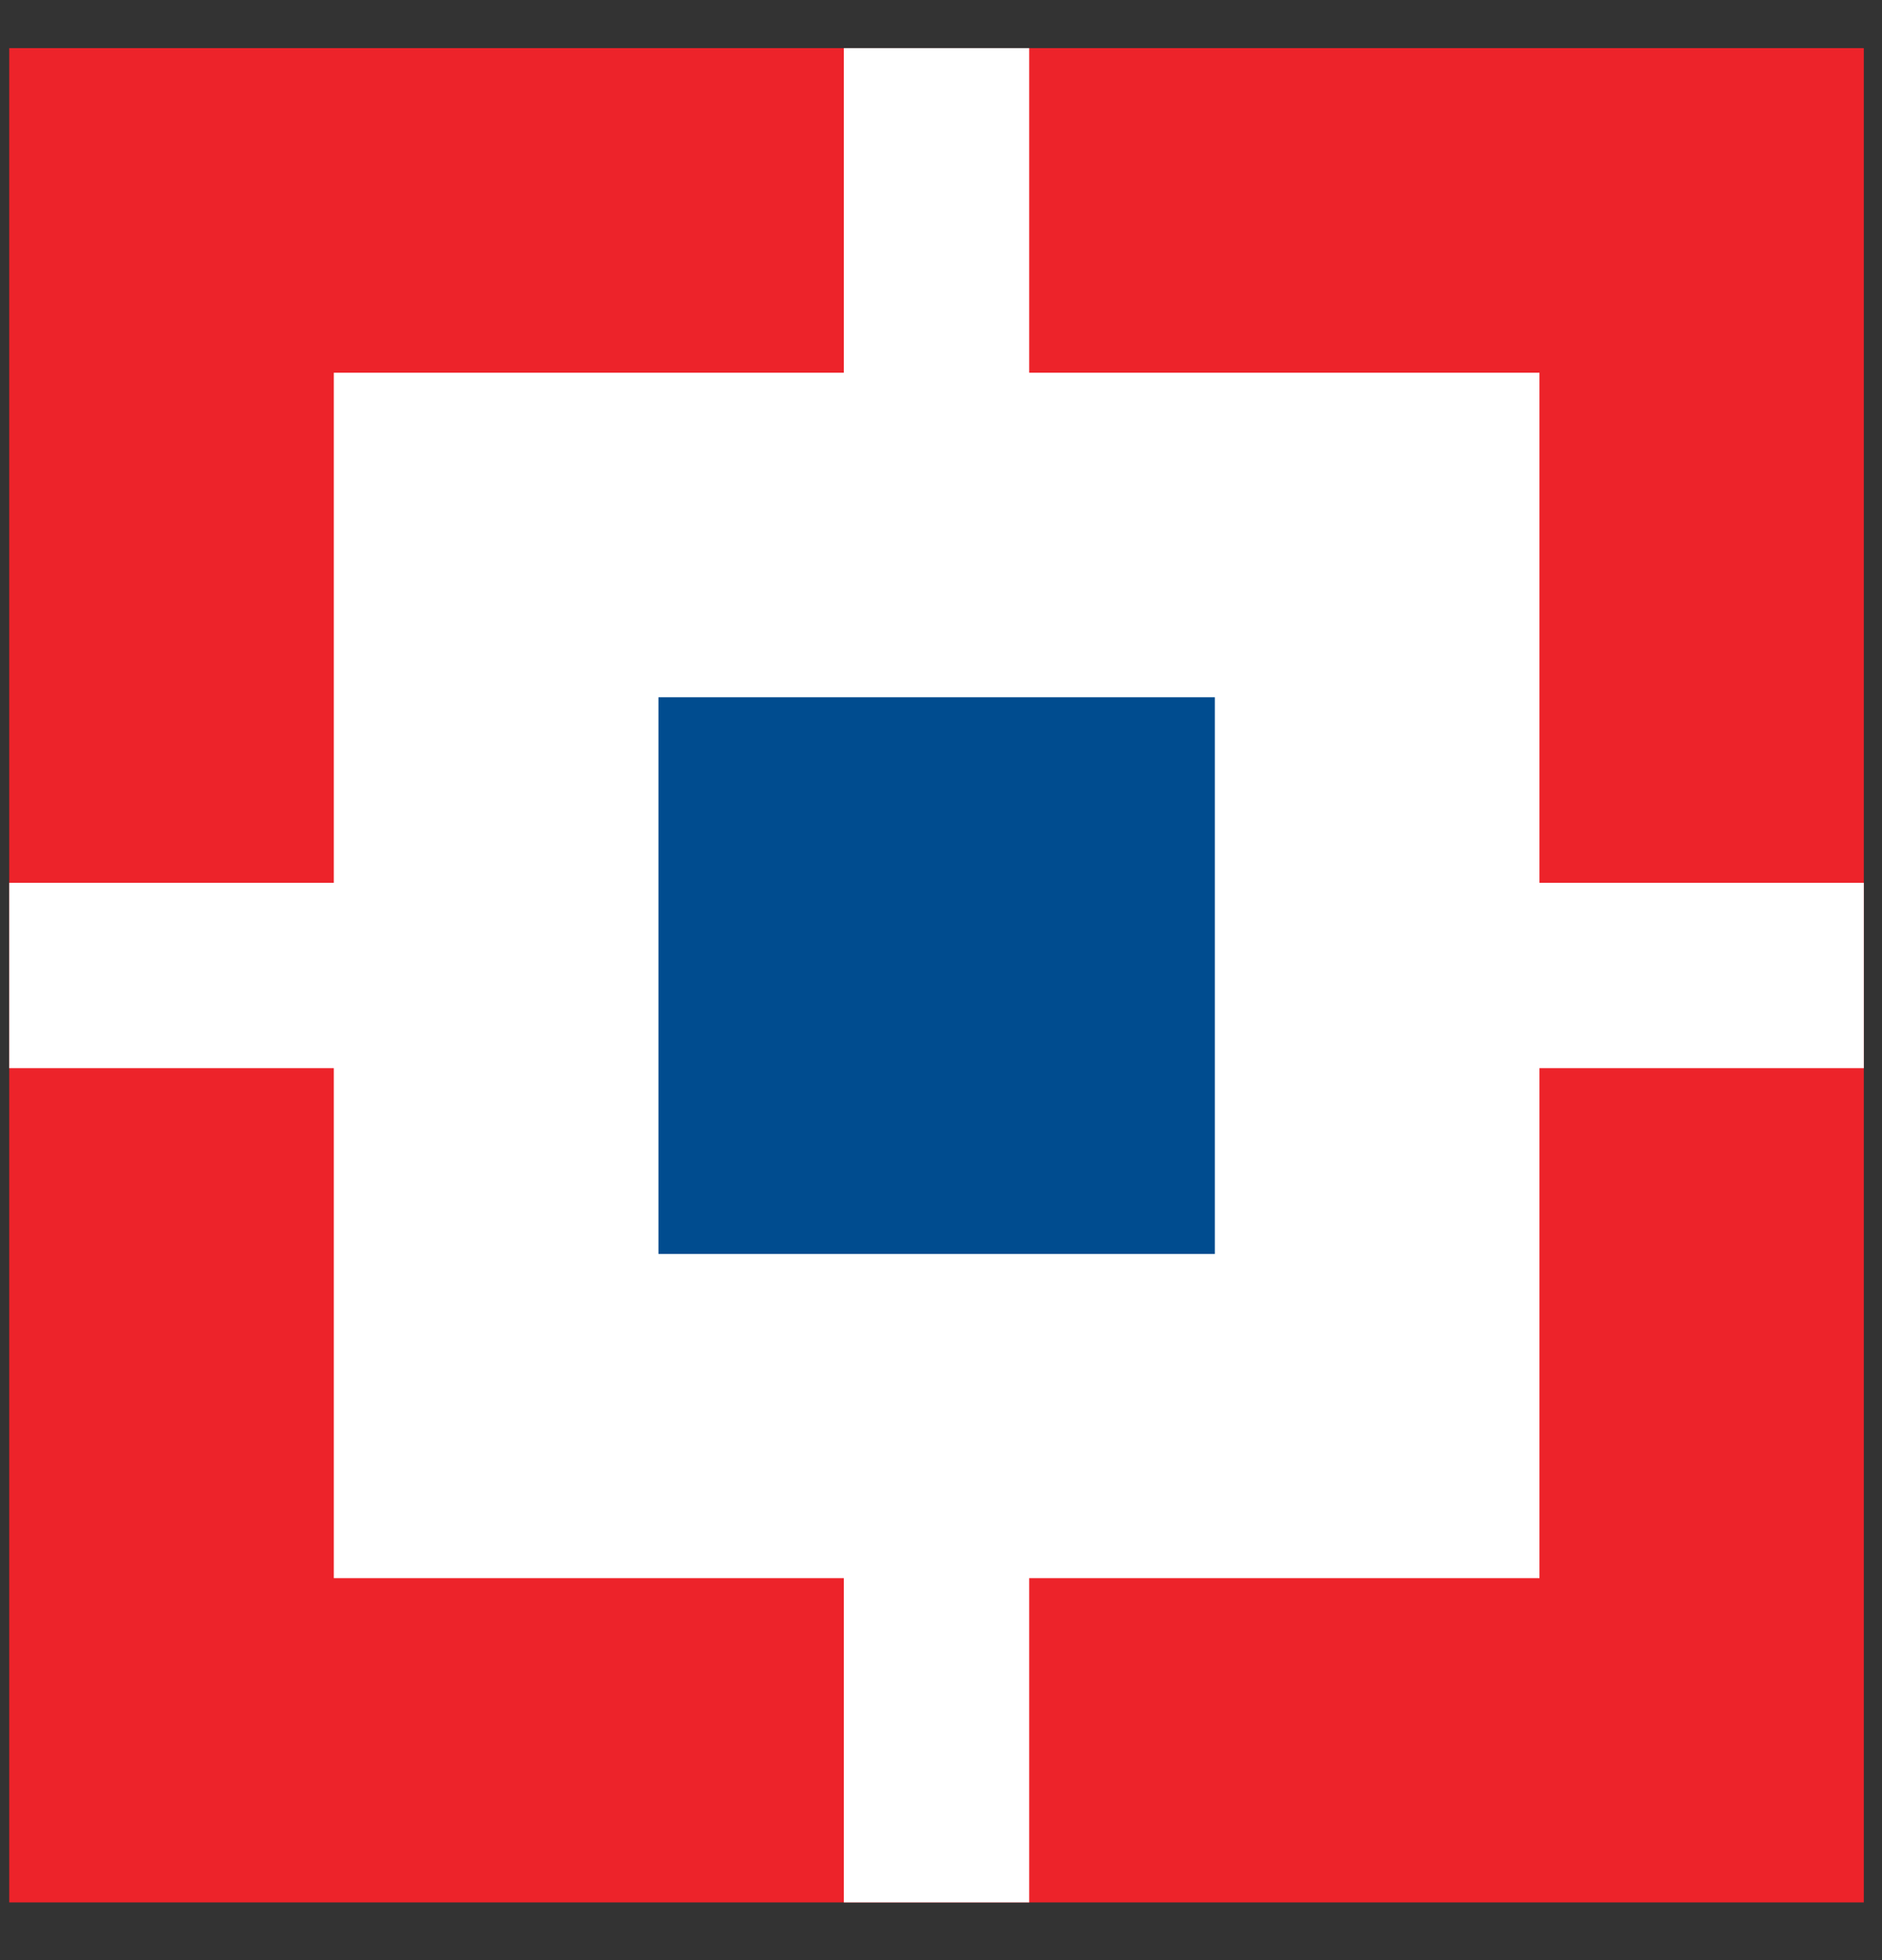 <svg width="24" height="25" viewBox="0 0 24 25" fill="none" xmlns="http://www.w3.org/2000/svg">
<rect x="0" y="0" width="24" height="25" fill="#333333" stroke="none"/>
<g id="layer1">
<g id="g11008">
<path id="path1576" d="M0.118 0.614H23.768V24.264H0.118V0.614Z" fill="#ED232A"/>
<path id="path1578" d="M4.257 4.754H19.632V20.128H4.257V4.754Z" fill="white"/>
<path id="path1580" d="M10.761 0.614H13.125V24.264H10.761V0.614Z" fill="white"/>
<path id="path1582" d="M0.118 11.26H23.768V13.624H0.118V11.26Z" fill="white"/>
<path id="path1584" d="M8.397 8.893H15.492V15.993H8.397V8.893Z" fill="#004C8F"/>
</g>
</g>
</svg>
